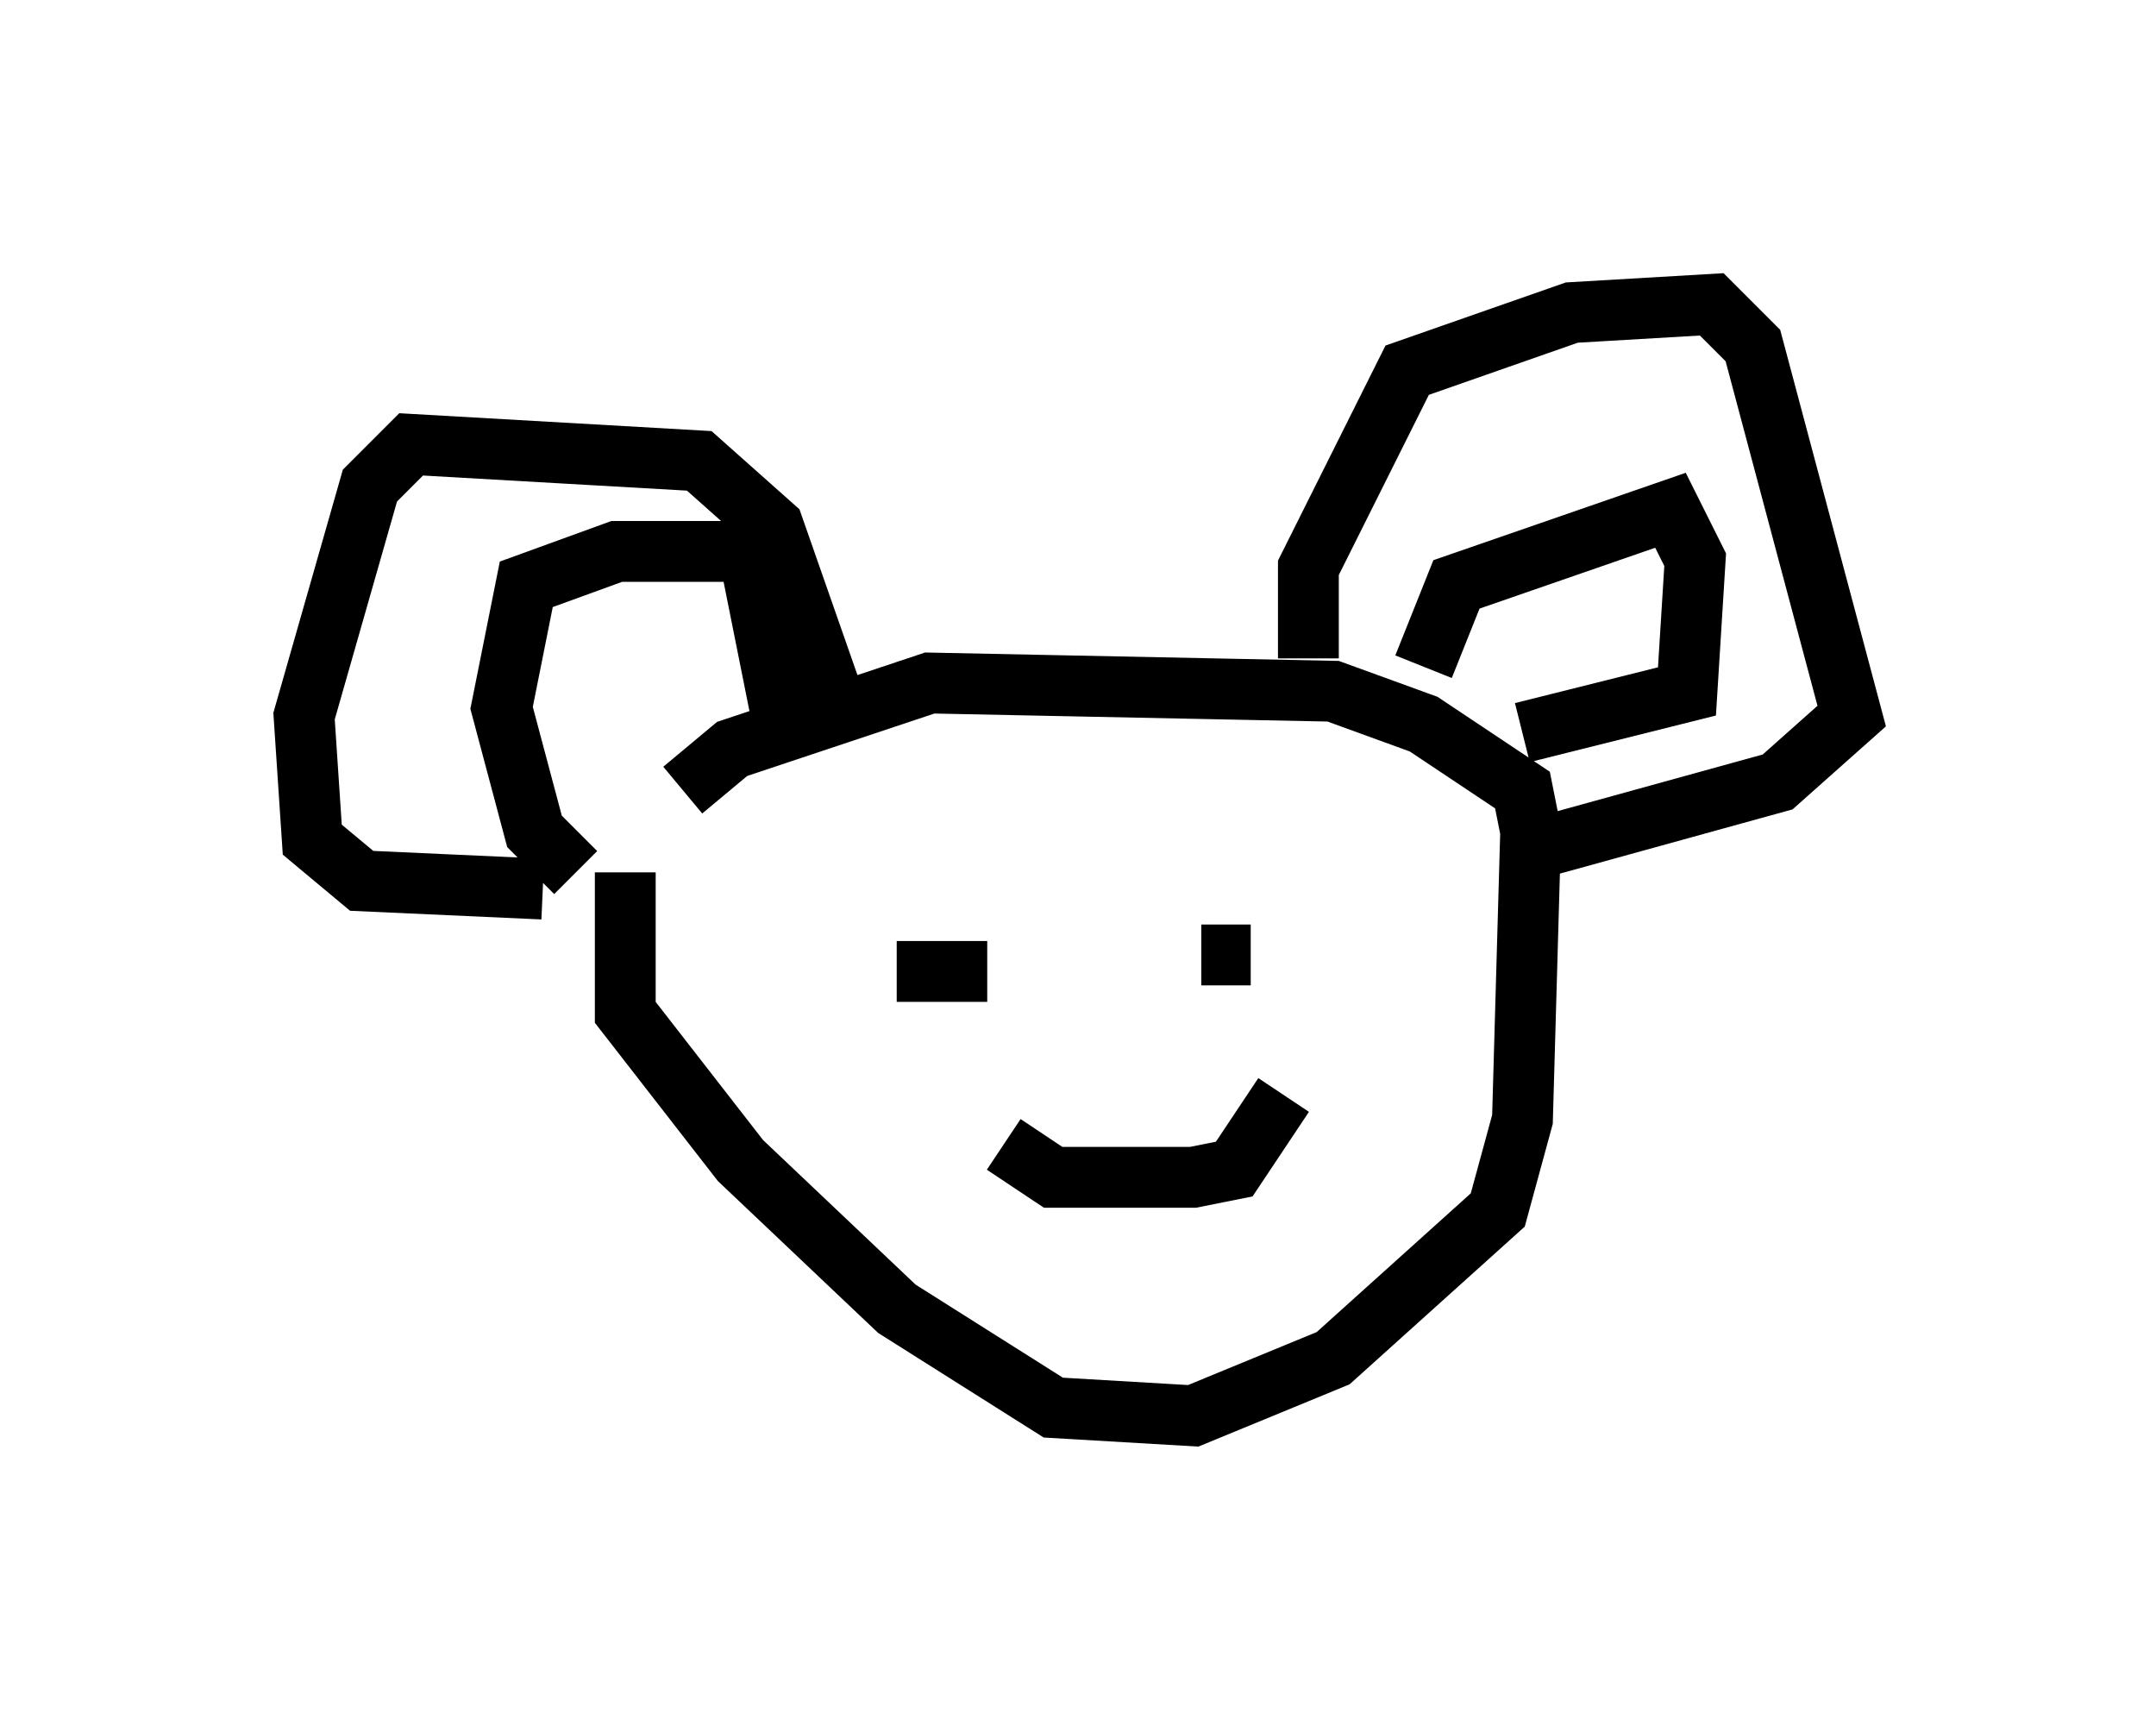 <?xml version="1.0" encoding="utf-8" ?>
<svg baseProfile="full" height="28.268" version="1.1" width="35.44" xmlns="http://www.w3.org/2000/svg" xmlns:ev="http://www.w3.org/2001/xml-events" xmlns:xlink="http://www.w3.org/1999/xlink"><defs /><rect fill="white" height="28.268" width="35.44" x="0" y="0" /><path d="M10.819, 12.713 m-0.541, 1.624 l0.0, 2.3 1.894, 2.436 l2.571, 2.436 2.571, 1.624 l2.3, 0.135 2.3, -0.947 l2.706, -2.436 0.406, -1.488 l0.135, -4.736 -0.135, -0.677 l-1.624, -1.083 -1.488, -0.541 l-6.631, -0.135 -3.248, 1.083 l-0.812, 0.677 m10.284, -2.165 l0.0, -1.488 1.624, -3.248 l2.706, -0.947 2.3, -0.135 l0.677, 0.677 1.624, 6.089 l-1.218, 1.083 -3.924, 1.083 m-11.637, -2.571 l-0.947, -2.706 -1.218, -1.083 l-4.736, -0.271 -0.677, 0.677 l-1.083, 3.789 0.135, 2.03 l0.812, 0.677 2.977, 0.135 m0.541, -0.271 l-0.677, -0.677 -0.541, -2.03 l0.406, -2.03 1.488, -0.541 l2.165, 0.0 0.677, 3.383 m10.419, -1.488 l0.541, -1.353 3.518, -1.218 l0.406, 0.812 -0.135, 2.165 l-2.706, 0.677 m-6.225, 2.842 l0.0, 0.0 m-4.059, 0.677 l0.0, 0.0 m5.819, 0.135 l-0.812, 0.0 m-5.007, 0.271 l1.488, 0.0 m0.271, 2.842 l0.812, 0.541 2.3, 0.0 l0.677, -0.135 0.812, -1.218 " fill="none" stroke="black" stroke-width="1" /></svg>